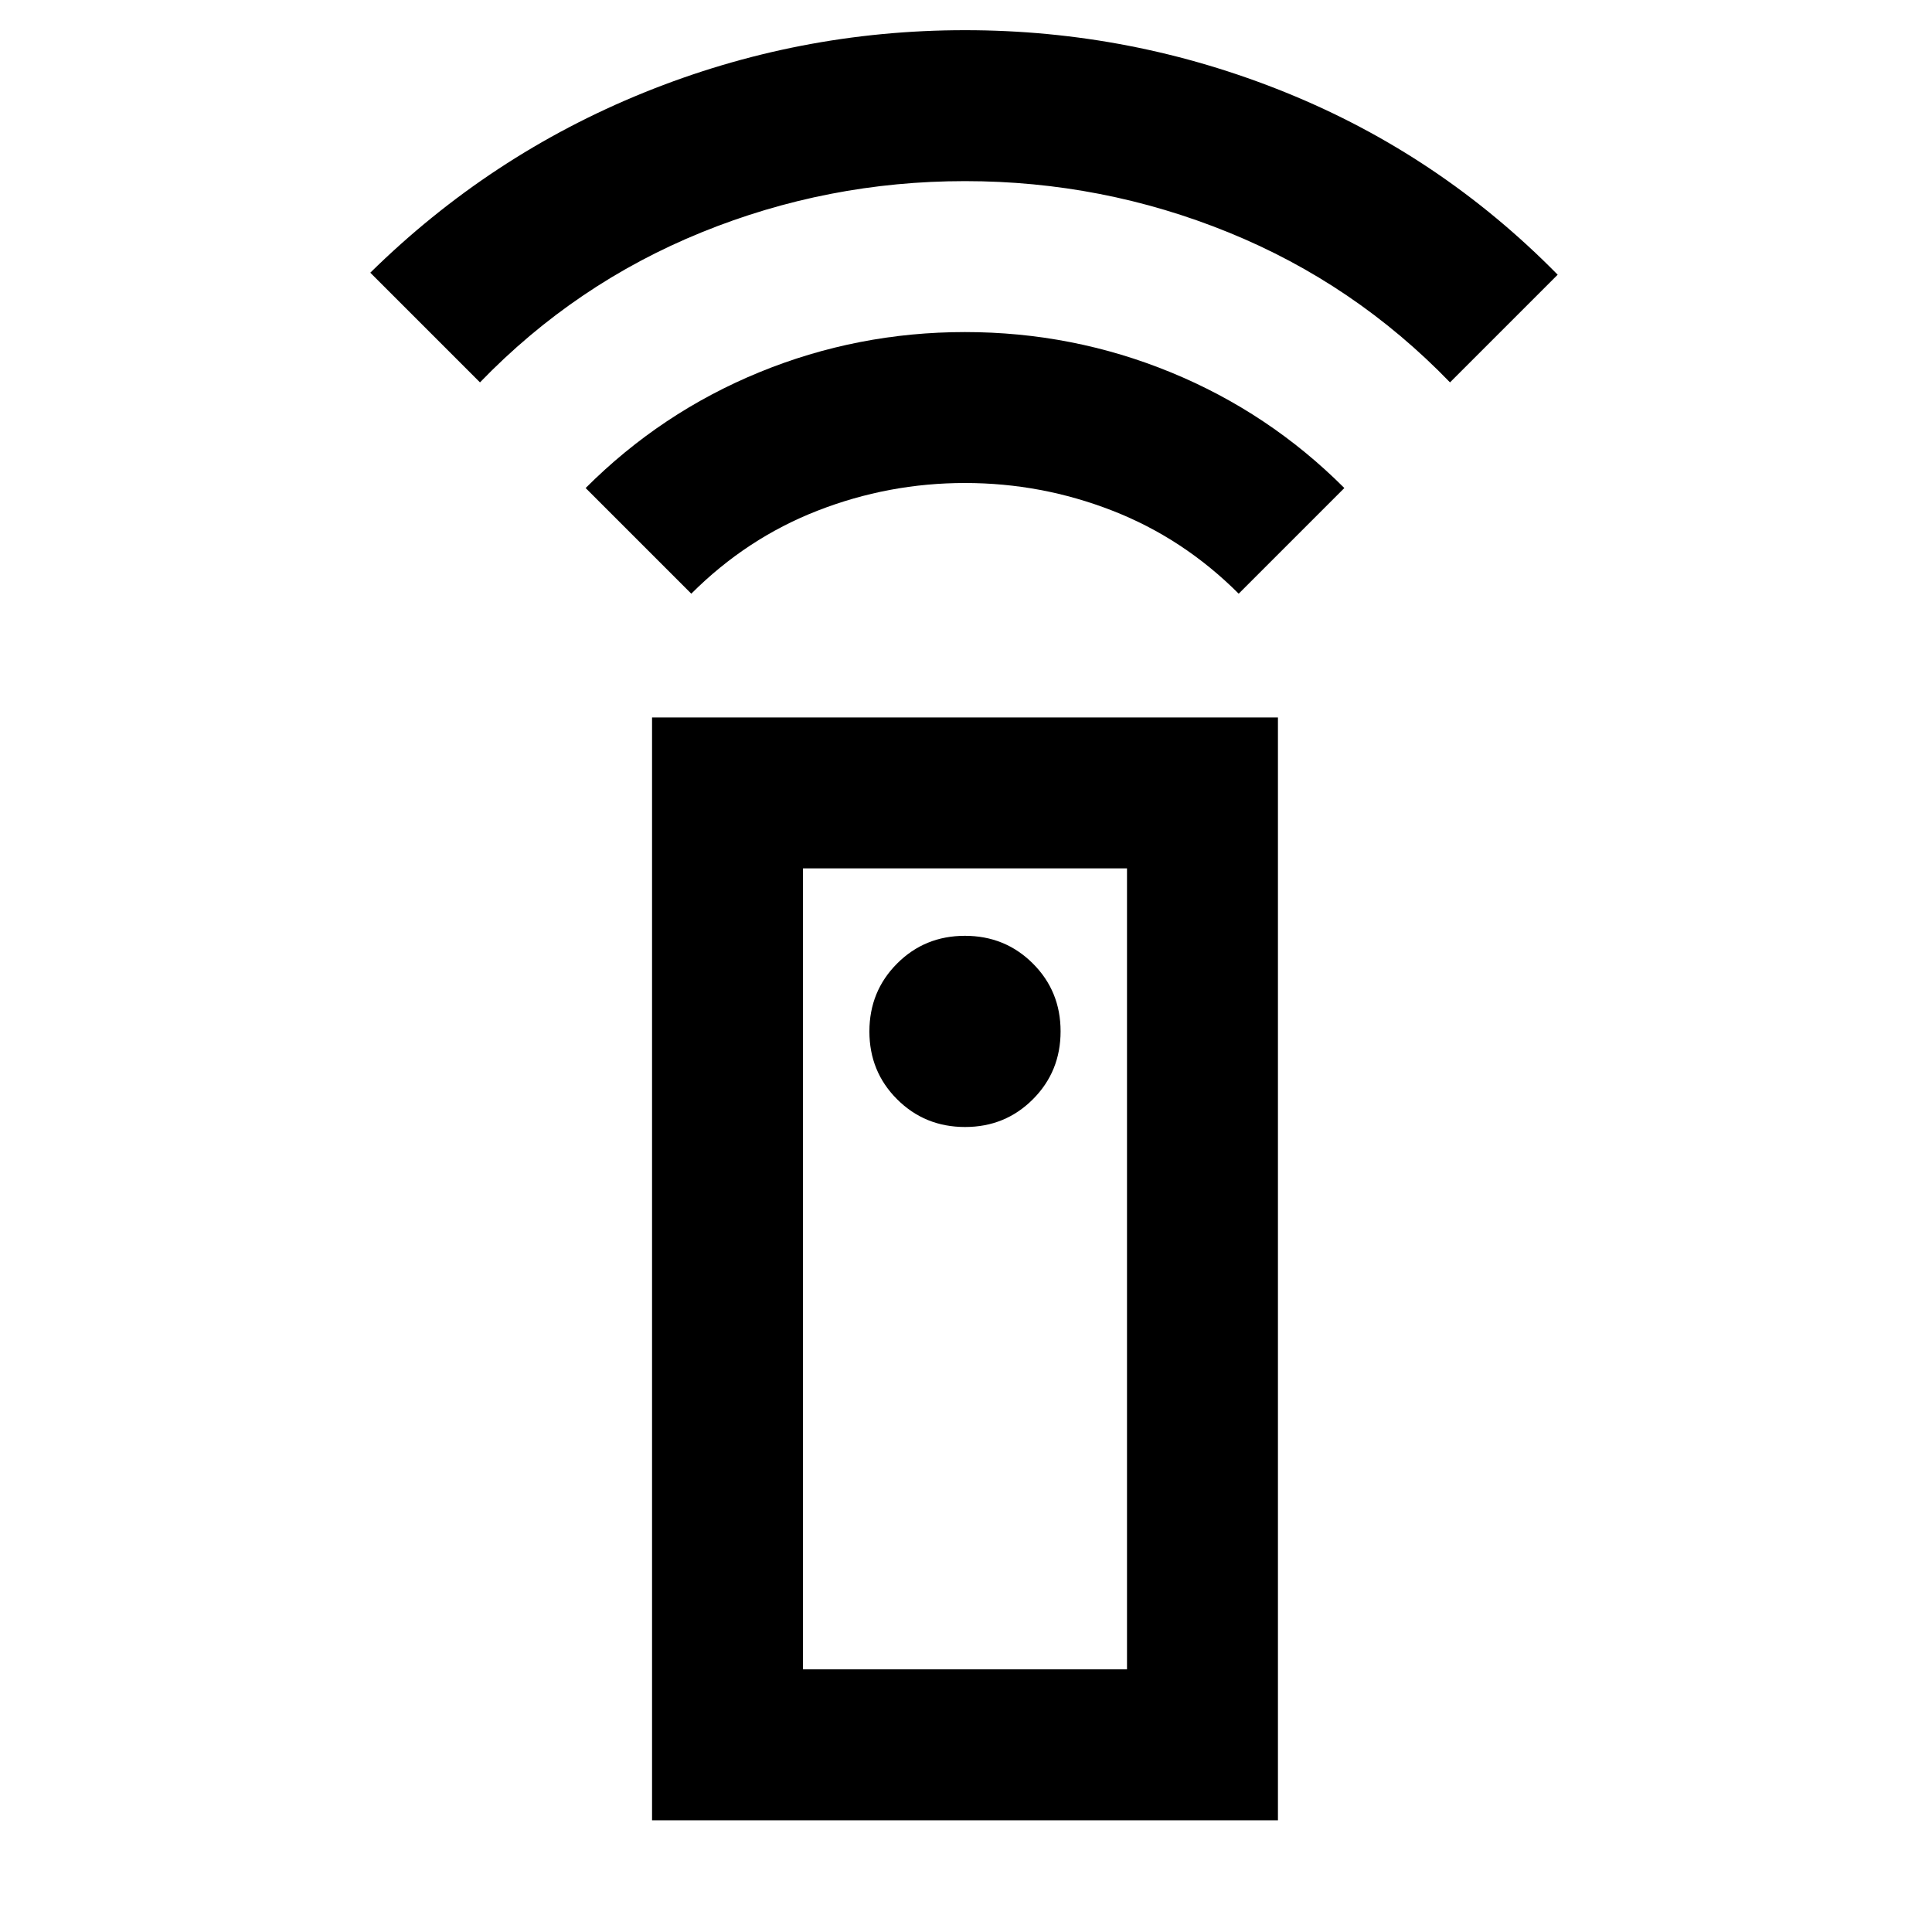 <svg xmlns="http://www.w3.org/2000/svg" height="24" viewBox="0 -960 960 960" width="24"><path d="M324-55.5v-548h311v548H324ZM479.54-400q19.96 0 33.71-13.79Q527-427.57 527-447.54q0-19.96-13.79-33.71Q499.43-495 479.46-495q-19.96 0-33.71 13.79Q432-467.43 432-447.46q0 19.96 13.79 33.71Q459.57-400 479.54-400ZM343.5-665 291-717.5q37.5-37.5 86.24-57.5 48.73-20 102.25-20 53.51 0 102.26 20 48.75 20 86.25 57.5L615.5-665q-27.5-27.5-62.75-41.25T479.5-720q-38 0-73.25 13.75T343.5-665Zm-105-105L184-824.5Q243.5-883 320-914t159.5-31q83 0 159.5 31t135 90.5L720.5-770q-47.44-49.06-110.06-74.53Q547.81-870 479.5-870t-130.94 25.47Q285.94-819.06 238.5-770ZM399-130.5h161v-398H399v398Zm0 0h161-161Z"/></svg>